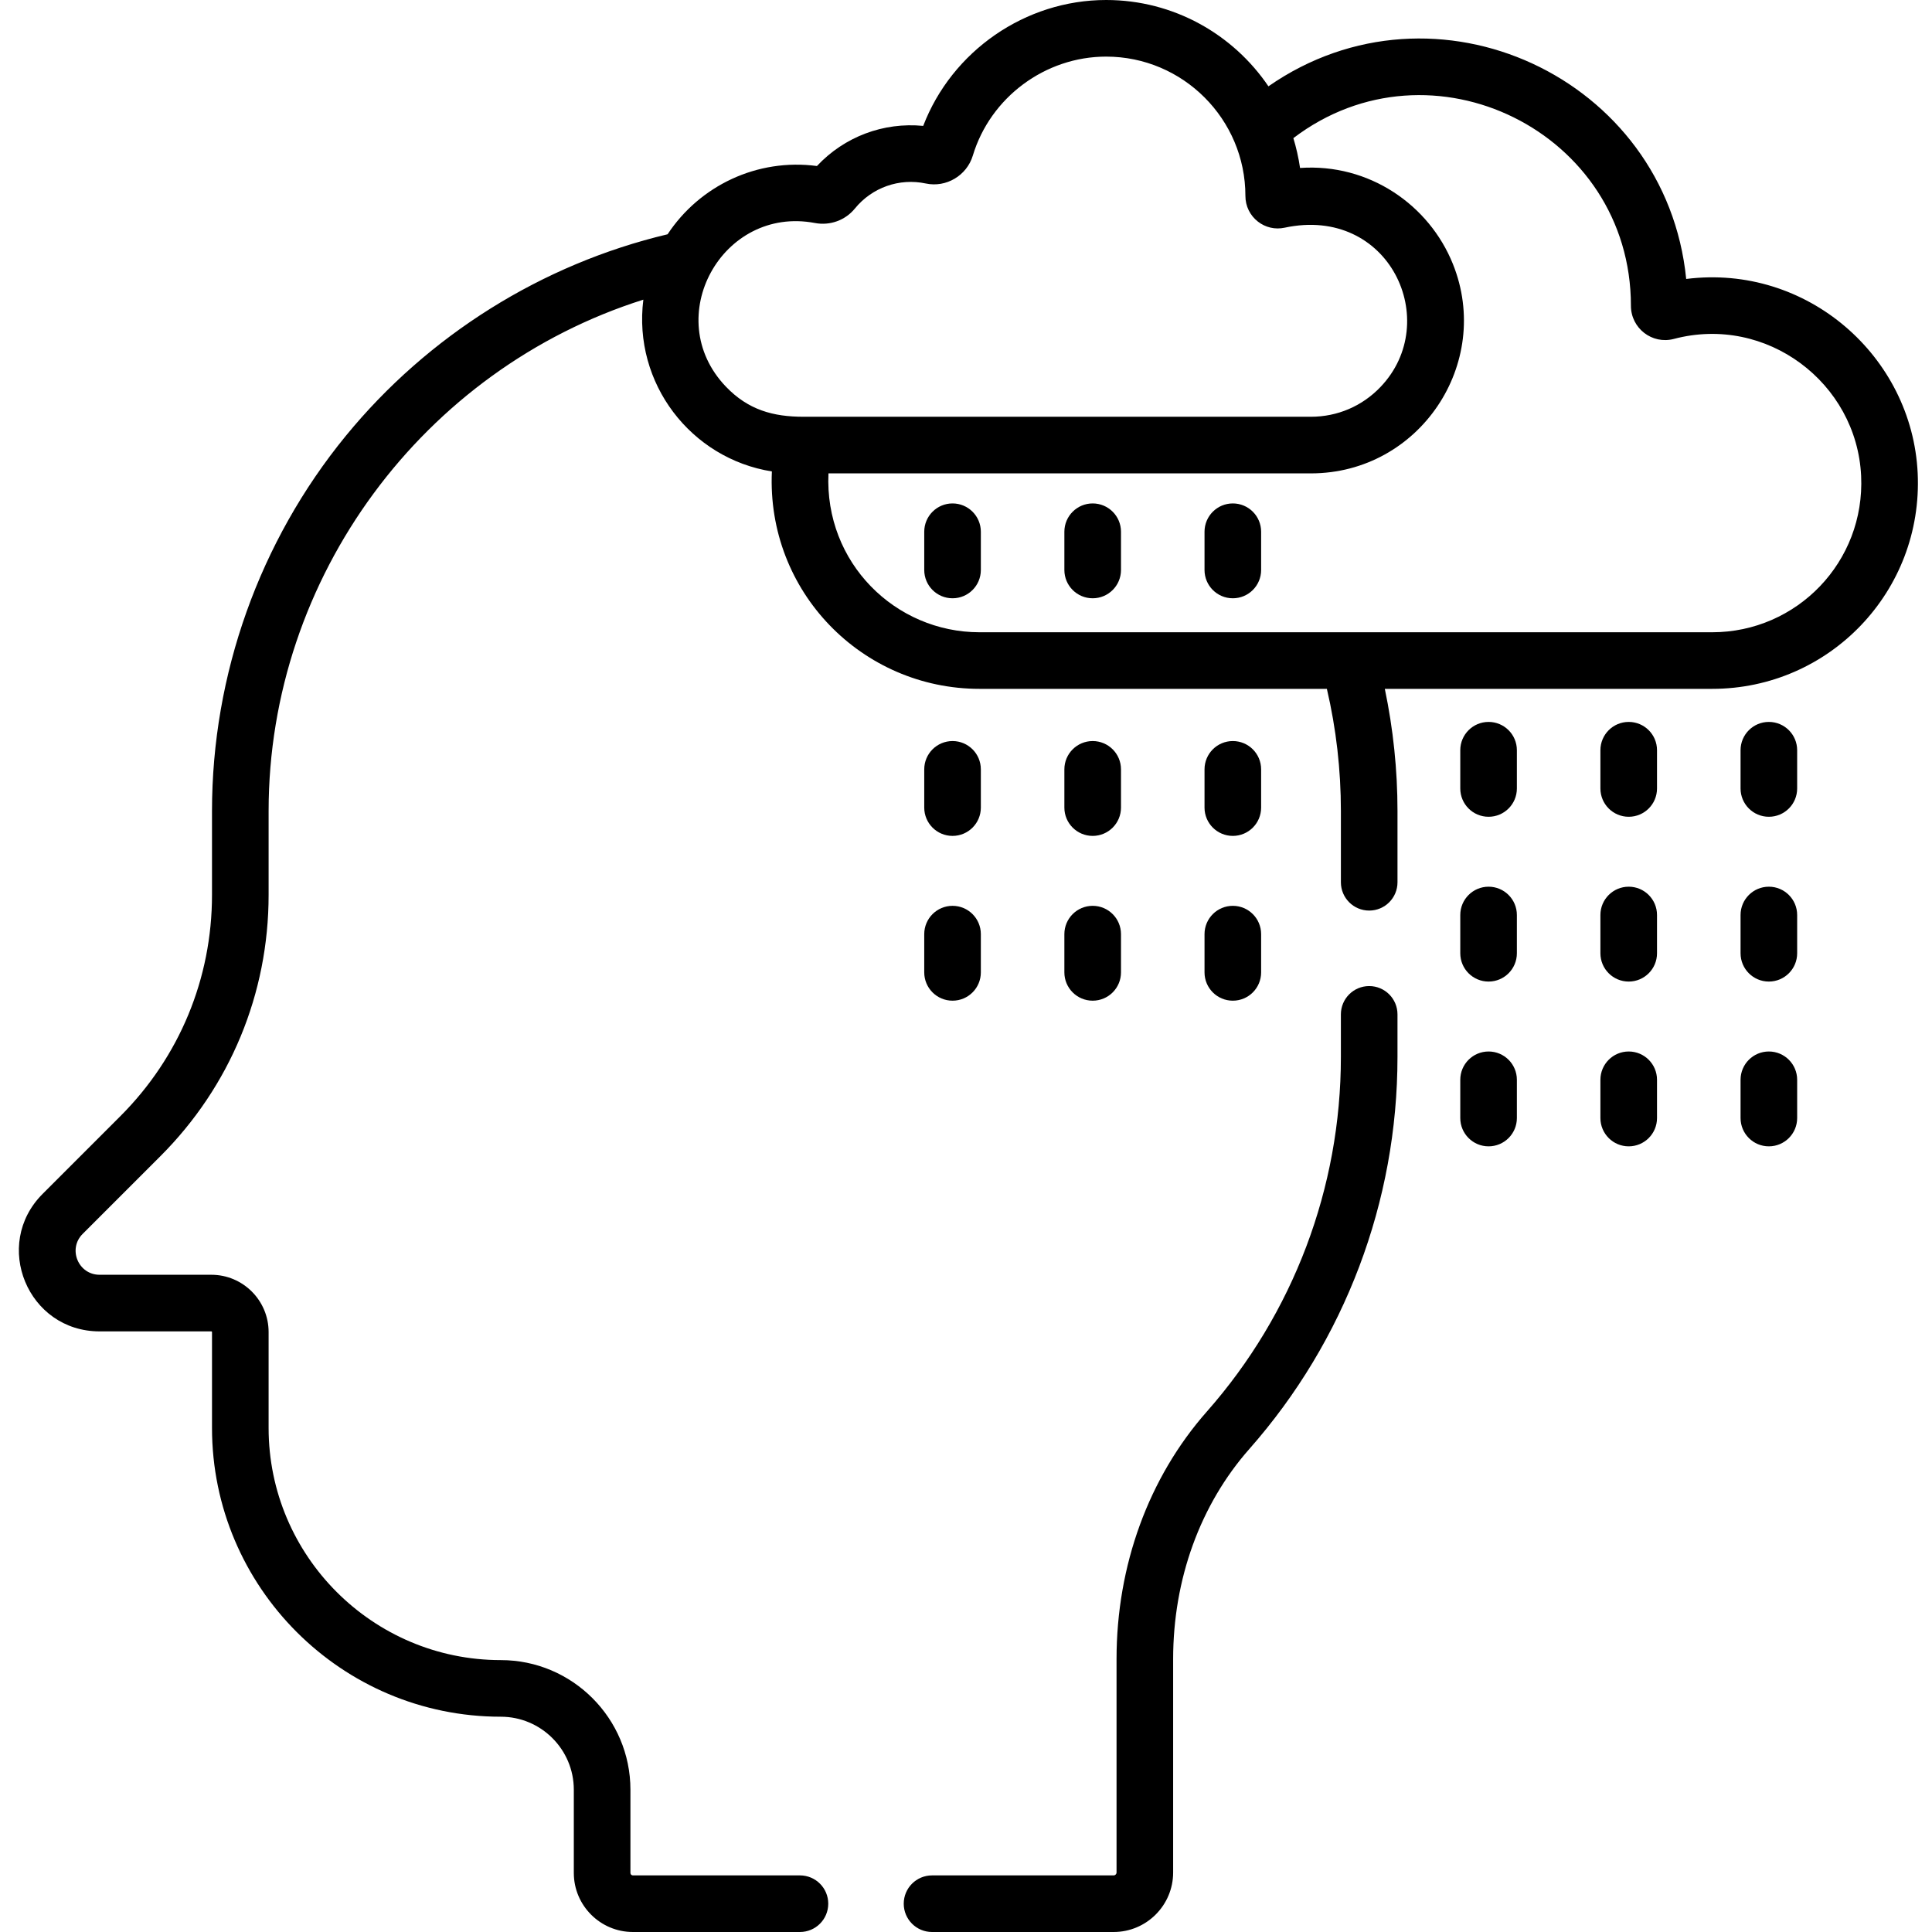<svg height="512pt" viewBox="-4 0 511 512" width="512pt" xmlns="http://www.w3.org/2000/svg"><path d="m442.359 73.93c-5.324-53.406-66.465-81.816-110.711-51.055-9.344-13.789-25.133-22.875-43.008-22.875-21.453 0-40.879 13.547-48.48 33.363-10.535-1.027-20.891 2.863-28.164 10.633-15.816-2.098-31.051 5.18-39.578 18.09-33.301 7.906-63.492 26.801-85.305 53.461-22.848 27.926-35.43 63.219-35.43 99.379v22.23c0 22.152-8.629 42.977-24.289 58.641l-20.594 20.594c-13.449 13.449-3.949 36.441 15.094 36.441h29.617c.094 0 .172.074.172.168v25.41c0 42.203 34.336 76.539 76.535 76.539 10.668 0 19.348 8.676 19.348 19.344v22.055c0 8.629 7.023 15.652 15.652 15.652h44.277c4.145 0 7.5-3.359 7.5-7.5 0-4.145-3.355-7.5-7.5-7.5h-44.277c-.359 0-.648-.293-.648-.652v-22.055c0-18.938-15.41-34.348-34.352-34.348-33.93 0-61.535-27.605-61.535-61.535v-25.41c0-8.363-6.805-15.172-15.172-15.172h-29.617c-5.652 0-8.484-6.832-4.488-10.832l20.598-20.594c18.496-18.496 28.68-43.086 28.68-69.246v-22.23c0-62.074 41.047-117.086 99.309-135.512-2.789 22.18 12.613 42.121 34.062 45.523-1.438 31.801 23.848 57.617 55.02 57.617h92.059c2.469 10.578 3.715 21.441 3.715 32.371v18.887c0 4.141 3.355 7.5 7.5 7.5 4.145 0 7.5-3.359 7.5-7.5v-18.887c0-10.91-1.137-21.758-3.359-32.371h86.75c31.098 0 55.926-25.887 54.465-57.141-1.457-31.008-29.352-55.516-61.344-51.484zm-233.895 36.516c-.004 0-.004 0-.008 0-8.012 0-14.656-1.773-20.625-8.023-17.402-18.242-.945-47.98 23.617-43.328 4 .762 8.062-.707 10.602-3.828 4.562-5.59 11.773-8.133 18.816-6.637 5.379 1.145 10.844-2.102 12.438-7.387 4.656-15.453 19.184-26.242 35.332-26.242 20.387 0 36.91 16.598 36.91 36.914-.004 2.703 1.223 5.195 3.355 6.844h.004c1.941 1.496 4.469 2.137 7.031 1.582 27.793-5.957 41.941 24.891 25.422 42.199-4.863 5.098-11.422 7.906-18.465 7.906zm240.77 57.109c-4.797 0-186.422 0-194.16 0-22.305 0-41.102-18.41-40.023-42.105h127.852c28.77 0 48.219-29.129 37.637-55.477-6.309-15.711-22.27-26.738-40.512-25.461-.371-2.621-1.066-5.625-1.773-7.906 36.492-27.773 89.457-1.668 89.457 44.41-.008 5.977 5.625 10.328 11.379 8.801 24.551-6.496 48.469 11.621 49.629 36.305 1.066 22.762-17.023 41.434-39.484 41.434zm0 0"/><path d="m464.266 216.453c4.141 0 7.5-3.355 7.5-7.5v-10.137c0-4.145-3.359-7.5-7.5-7.5-4.145 0-7.5 3.355-7.5 7.5v10.137c0 4.145 3.355 7.5 7.5 7.5zm0 0"/><path d="m456.766 252.625c0 4.141 3.355 7.5 7.5 7.5 4.141 0 7.5-3.359 7.5-7.5v-10.141c0-4.141-3.359-7.5-7.5-7.5-4.145 0-7.5 3.359-7.5 7.5zm0 0"/><path d="m456.766 296.293c0 4.141 3.355 7.5 7.5 7.5 4.141 0 7.5-3.359 7.5-7.5v-10.137c0-4.145-3.359-7.5-7.5-7.5-4.145 0-7.5 3.355-7.5 7.5zm0 0"/><path d="m427.125 216.453c4.145 0 7.5-3.355 7.5-7.5v-10.137c0-4.145-3.355-7.5-7.5-7.5s-7.5 3.355-7.5 7.5v10.137c0 4.145 3.359 7.5 7.5 7.5zm0 0"/><path d="m419.625 252.625c0 4.141 3.355 7.5 7.5 7.5s7.5-3.359 7.5-7.5v-10.141c0-4.141-3.355-7.5-7.5-7.5s-7.5 3.359-7.5 7.5zm0 0"/><path d="m419.625 296.293c0 4.141 3.355 7.5 7.5 7.5s7.5-3.359 7.5-7.5v-10.137c0-4.145-3.355-7.5-7.5-7.5s-7.5 3.355-7.5 7.5zm0 0"/><path d="m389.988 216.453c4.141 0 7.5-3.355 7.5-7.5v-10.137c0-4.145-3.359-7.5-7.5-7.5-4.145 0-7.5 3.355-7.5 7.5v10.137c0 4.145 3.355 7.5 7.5 7.5zm0 0"/><path d="m382.488 252.625c0 4.141 3.355 7.5 7.5 7.5 4.141 0 7.5-3.359 7.5-7.5v-10.141c0-4.141-3.359-7.5-7.5-7.5-4.145 0-7.5 3.359-7.5 7.5zm0 0"/><path d="m382.488 296.293c0 4.141 3.355 7.5 7.5 7.5 4.141 0 7.5-3.359 7.5-7.5v-10.137c0-4.145-3.359-7.5-7.5-7.5-4.145 0-7.5 3.355-7.5 7.5zm0 0"/><path d="m322.211 133.414c-4.145 0-7.5 3.359-7.5 7.5v10.137c0 4.145 3.355 7.5 7.5 7.5 4.145 0 7.5-3.355 7.5-7.5v-10.137c0-4.141-3.355-7.5-7.5-7.5zm0 0"/><path d="m322.211 221.523c4.145 0 7.5-3.359 7.5-7.5v-10.137c0-4.145-3.355-7.5-7.5-7.5-4.145 0-7.5 3.355-7.5 7.5v10.137c0 4.141 3.359 7.5 7.5 7.5zm0 0"/><path d="m314.711 257.691c0 4.145 3.355 7.5 7.5 7.5 4.145 0 7.5-3.355 7.5-7.5v-10.137c0-4.141-3.355-7.5-7.5-7.5-4.145 0-7.5 3.359-7.5 7.5zm0 0"/><path d="m285.07 133.414c-4.141 0-7.5 3.359-7.5 7.5v10.137c0 4.145 3.359 7.5 7.5 7.5 4.145 0 7.504-3.355 7.504-7.5v-10.137c0-4.141-3.359-7.5-7.504-7.5zm0 0"/><path d="m285.07 221.523c4.145 0 7.504-3.359 7.504-7.5v-10.137c0-4.145-3.359-7.5-7.504-7.5-4.141 0-7.5 3.355-7.5 7.5v10.137c0 4.141 3.359 7.5 7.5 7.5zm0 0"/><path d="m277.57 257.691c0 4.145 3.359 7.5 7.5 7.5 4.145 0 7.504-3.355 7.504-7.5v-10.137c0-4.141-3.359-7.5-7.504-7.5-4.141 0-7.5 3.359-7.5 7.5zm0 0"/><path d="m247.934 133.414c-4.145 0-7.5 3.359-7.5 7.5v10.137c0 4.145 3.355 7.5 7.5 7.5 4.145 0 7.5-3.355 7.5-7.5v-10.137c0-4.141-3.359-7.5-7.5-7.5zm0 0"/><path d="m247.934 221.523c4.145 0 7.5-3.359 7.5-7.5v-10.137c0-4.145-3.355-7.5-7.5-7.5-4.145 0-7.5 3.355-7.5 7.5v10.137c0 4.141 3.355 7.5 7.5 7.5zm0 0"/><path d="m240.434 257.691c0 4.145 3.355 7.5 7.5 7.5 4.145 0 7.5-3.355 7.5-7.5v-10.137c0-4.141-3.355-7.5-7.5-7.5-4.145 0-7.5 3.359-7.5 7.5zm0 0"/><path d="m235 504.5c0 4.141 3.355 7.5 7.5 7.5h48.125c8.695 0 15.77-7.074 15.77-15.77v-56.562c0-21.148 7.172-40.918 20.191-55.672 25.316-28.688 39.262-65.578 39.262-103.867v-11.312c0-4.145-3.359-7.5-7.5-7.5-4.145 0-7.5 3.355-7.5 7.5v11.312c0 34.633-12.613 67.996-35.512 93.941-15.438 17.496-23.941 40.789-23.941 65.598v56.562c0 .422-.344.77-.77.77h-48.125c-4.145 0-7.5 3.355-7.5 7.5zm0 0"/></svg>